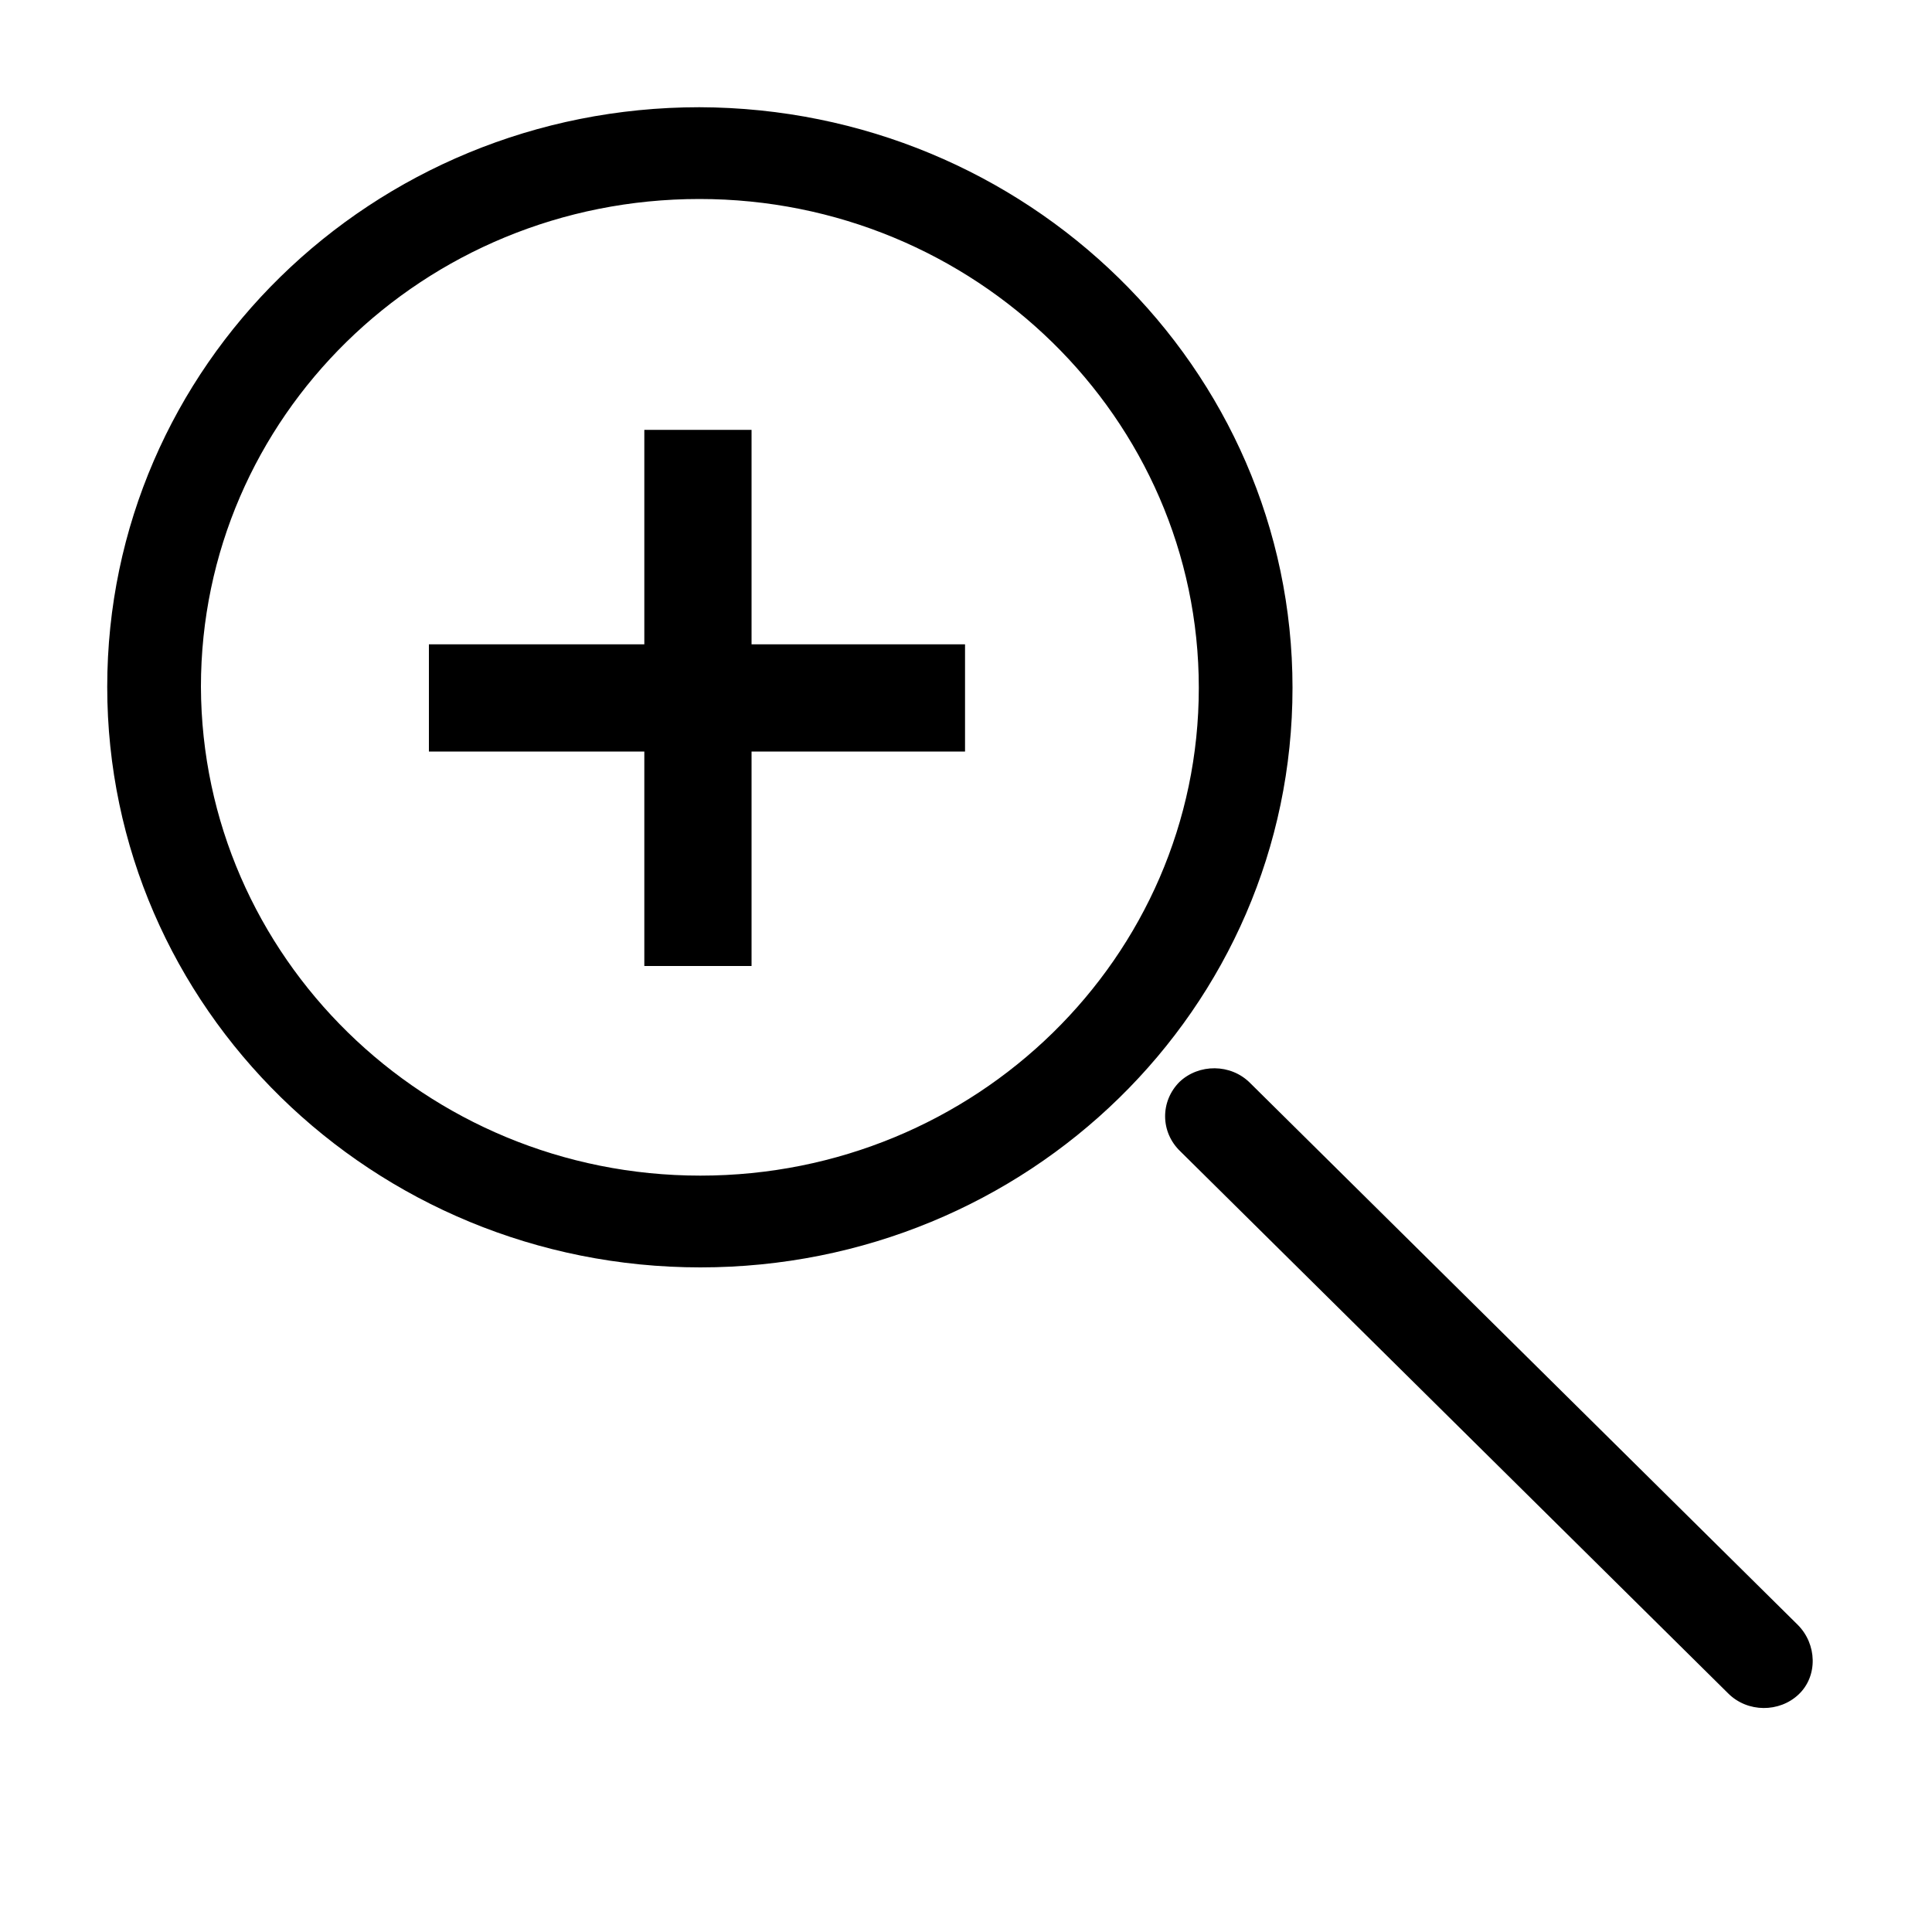 <?xml version="1.0" encoding="utf-8"?>
<!-- Generated by IcoMoon.io -->
<!DOCTYPE svg PUBLIC "-//W3C//DTD SVG 1.1//EN" "http://www.w3.org/Graphics/SVG/1.1/DTD/svg11.dtd">
<svg version="1.1" xmlns="http://www.w3.org/2000/svg" xmlns:xlink="http://www.w3.org/1999/xlink" width="32" height="32" viewBox="0 0 32 32">
<path d="M29.776 26.912l-9.072-8.976c-0.32-0.32-0.848-0.32-1.168-0.016-0.32 0.32-0.32 0.832 0.016 1.152l9.072 8.976c0.32 0.32 0.848 0.32 1.168 0.016s0.304-0.832-0.016-1.152z" fill="#000000"></path>
<path d="M11.584 1.776c-5.424 0-9.808 4.288-9.808 9.6s4.4 9.616 9.824 9.616c5.424 0 9.808-4.288 9.808-9.6 0-5.296-4.4-9.6-9.824-9.616zM11.6 19.472c-4.56 0-8.256-3.632-8.272-8.096 0-4.464 3.68-8.080 8.256-8.080 4.56 0 8.272 3.632 8.272 8.096s-3.696 8.080-8.256 8.080z" fill="#000000"></path>
<path d="M7.104 10.672h8.88v1.776h-8.88v-1.776z" fill="#000000"></path>
<path d="M10.672 7.12h1.776v8.88h-1.776v-8.88z" fill="#000000"></path>
</svg>
